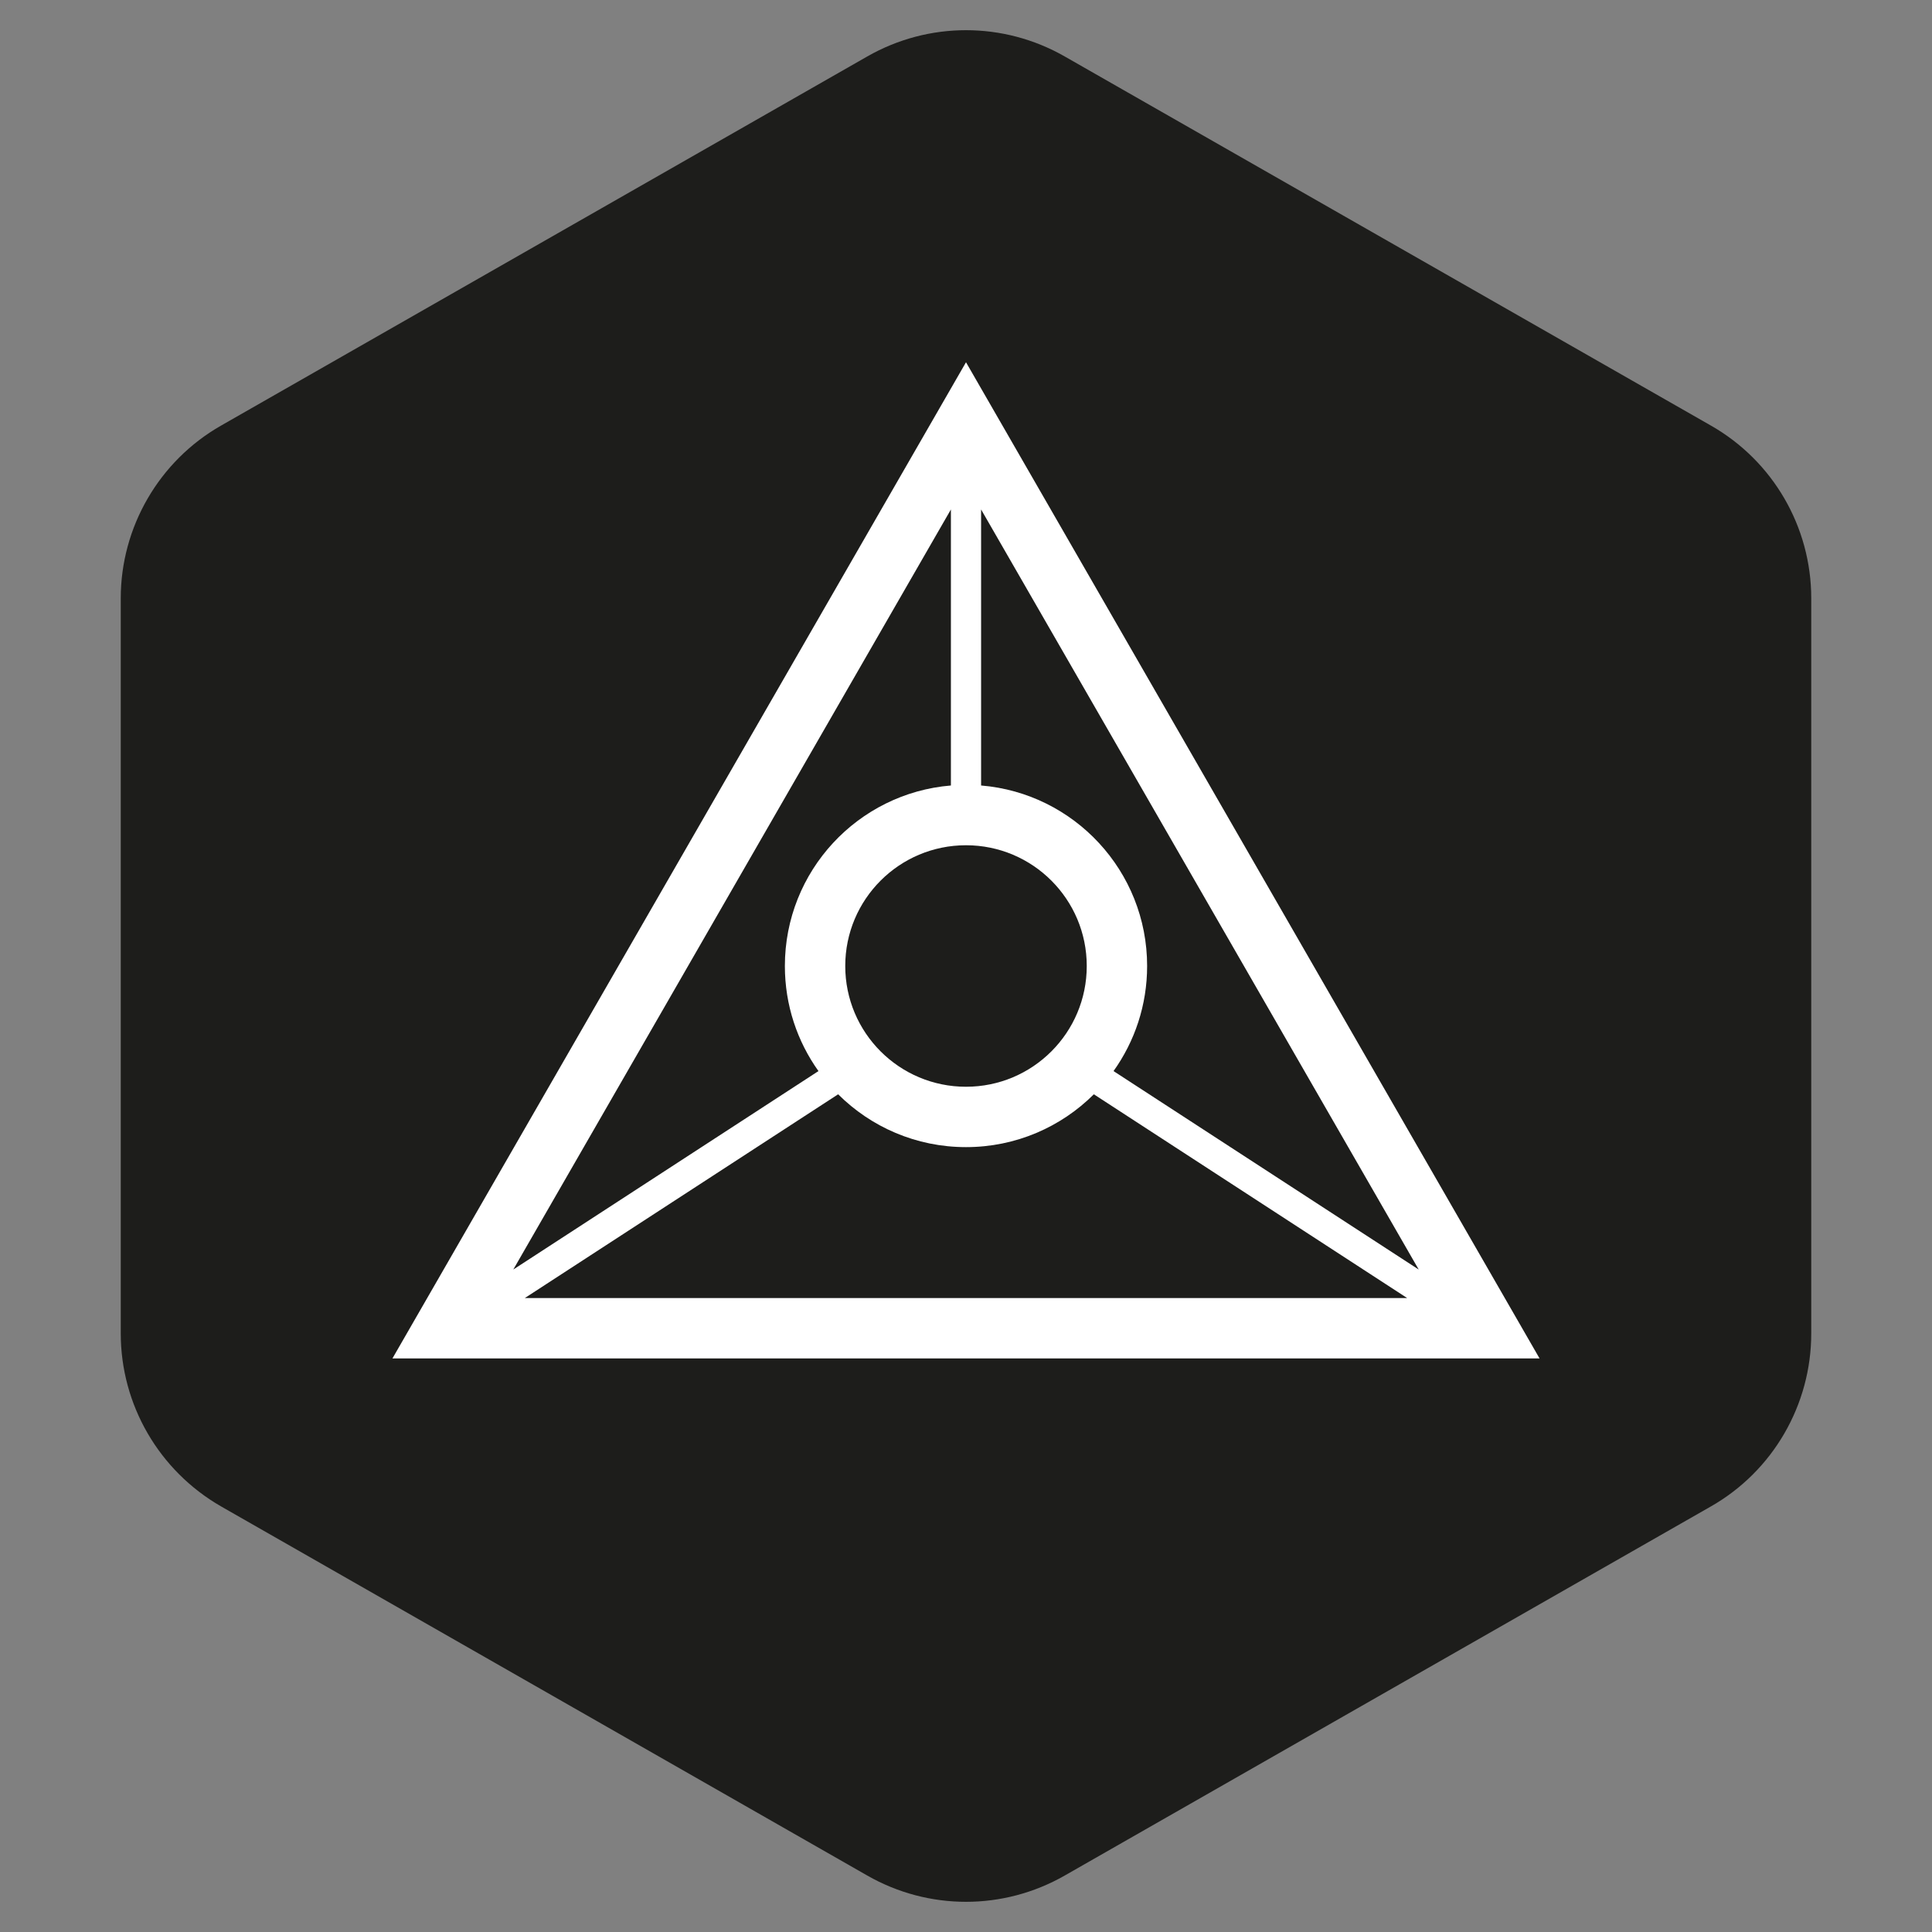<svg width="256" height="256" viewBox="0 0 256 256" fill="none" xmlns="http://www.w3.org/2000/svg">
<rect x="0" y="0" width="256" height="256" fill="#808080" stroke="none"/>
<path d="M16 79.28V176.68C16 186.16 21.08 194.88 29.28 199.6L114.92 248.52C123.04 253.16 132.96 253.16 141.08 248.52L226.72 199.6C234.92 194.92 240 186.16 240 176.68V79.28C240 69.8 234.92 61.08 226.72 56.4L141.08 7.48C132.96 2.84 123.04 2.84 114.92 7.48L29.28 56.4C21.08 61.08 16 69.84 16 79.28Z" fill="#1D1D1B"/>
<path fill-rule="evenodd" clip-rule="evenodd" d="M204 180L128 48L52 180H204ZM186.46 172H69.538L111.058 144.999C115.399 149.325 121.387 152 128 152C134.613 152 140.601 149.326 144.942 144.999L186.46 172ZM187.987 168.222L130 67.507V104.082C142.319 105.098 152 115.419 152 128C152 133.191 150.352 137.998 147.55 141.924L187.987 168.222ZM104 128C104 133.191 105.648 137.997 108.45 141.924L68.014 168.219L126 67.507V104.082C113.681 105.098 104 115.419 104 128ZM128 144C136.837 144 144 136.837 144 128C144 119.163 136.837 112 128 112C119.163 112 112 119.163 112 128C112 136.837 119.163 144 128 144Z" fill="white"/>
</svg>
